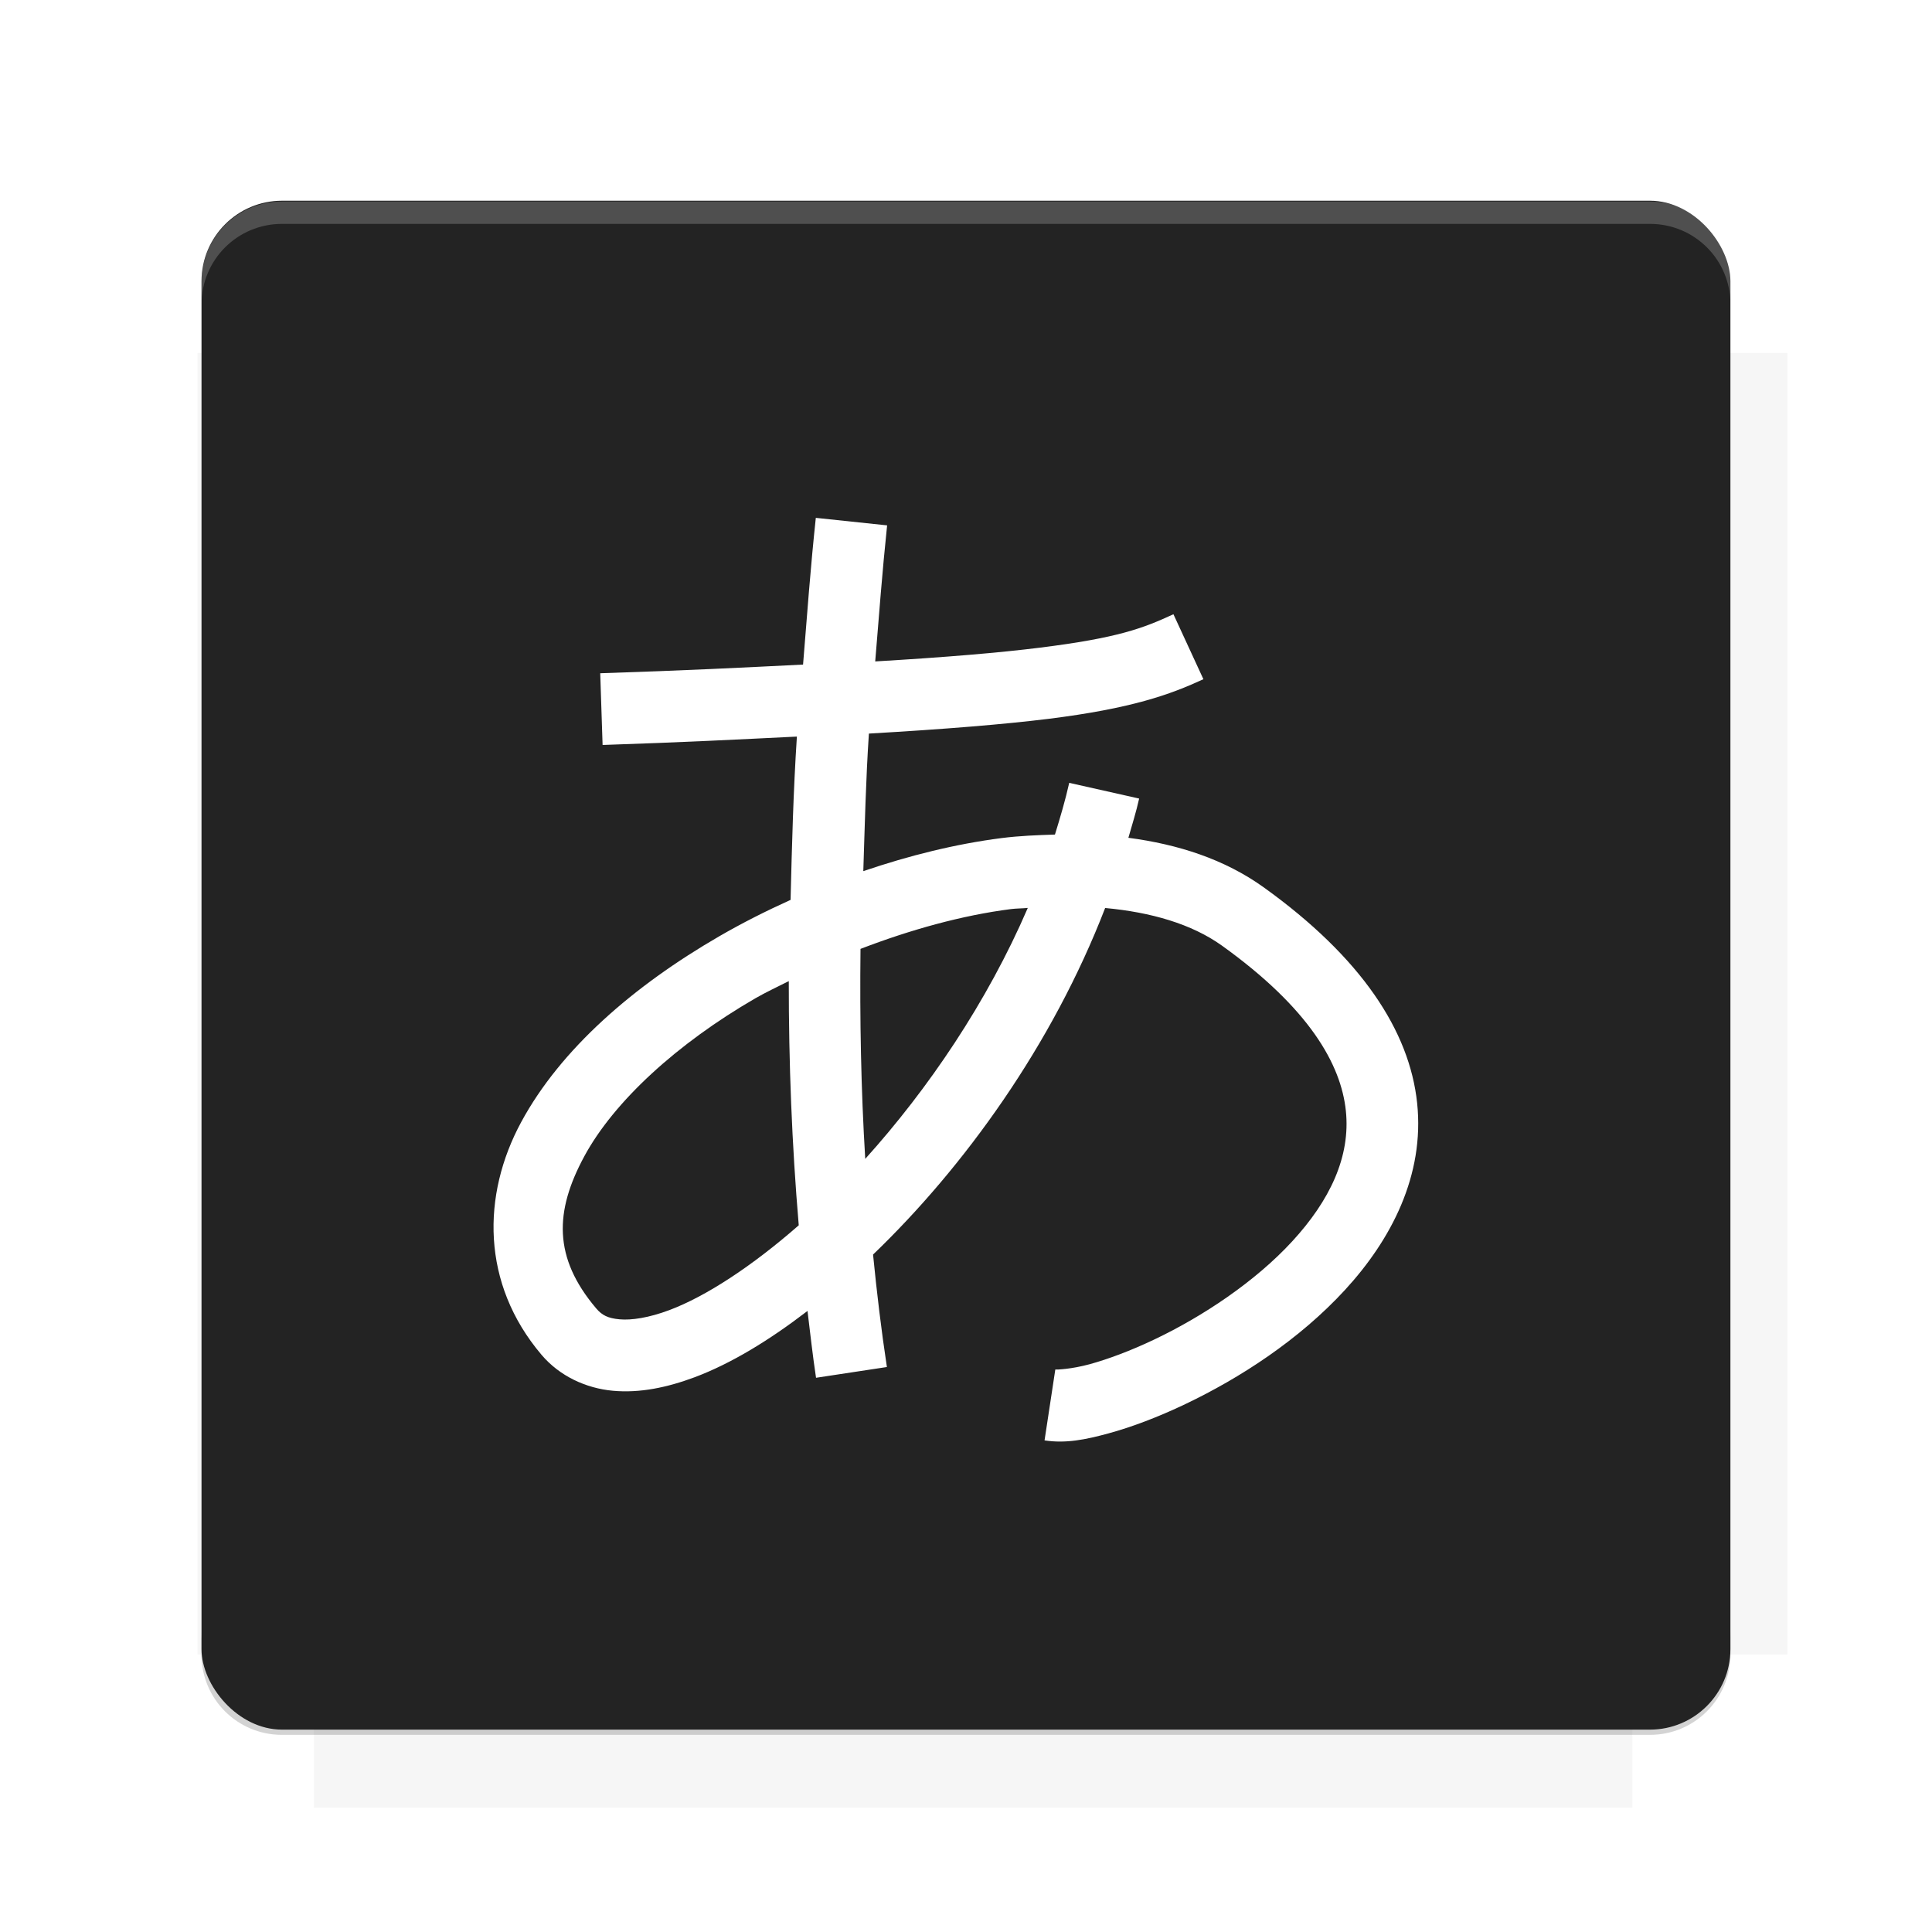 <?xml version="1.0" encoding="UTF-8"?>
<svg version="1.1" viewBox="0 0 26.95 26.95" xmlns="http://www.w3.org/2000/svg">
    <defs>
        <filter id="filter6206-7" color-interpolation-filters="sRGB">
            <feGaussianBlur stdDeviation="0.658"/>
        </filter>
    </defs>
    <g transform="translate(0 -1025.4)">
        <path transform="matrix(1.011 0 0 .998 -.088 2.579)" d="m4.418 1028.2v1.605h-1.605v18.192h1.605v2.14h18.192v-2.14h2.14v-18.192h-2.14v-1.605h-18.192z" fill="#232323" filter="url(#filter6206-7)" opacity=".2"/>
        <rect x="2.811" y="1028.2" width="21.327" height="21.327" rx="1.123" ry="1.123" fill="#232323"/>
        <g transform="translate(-20.925 990.46)">
            <path d="m0 0h48v48h-48z" fill="none"/>
            <g transform="matrix(.336 0 0 .336 1.434 68.477)">
                <path d="m0 0h48v48h-48z" fill="none"/>
            </g>
            <g transform="matrix(.372 0 0 .372 36.377 59.287)">
                <path d="m0 0h48v48h-48z" fill="none"/>
                <g transform="matrix(2.689 0 0 2.689 -77.724 -45.422)">
                    <path d="m0 0h48v48h-48z" fill="none"/>
                </g>
            </g>
        </g>
        <path transform="translate(0 1025.4)" d="m3.934 2.811c-0.622 0-1.123 0.501-1.123 1.123v0.312c0-0.622 0.501-1.123 1.123-1.123h19.082c0.622 0 1.123 0.501 1.123 1.123v-0.312c0-0.622-0.501-1.123-1.123-1.123h-19.082z" fill="#fff" opacity=".2"/>
        <rect x="120" y="512.36" width="40" height="40" fill="none"/>
        <rect x="120" y="592.36" width="40" height="40" fill="none"/>
        <rect x="120" y="632.36" width="40" height="40" fill="none"/>
        <rect x="120" y="552.36" width="40" height="40" fill="none"/>
        <rect x="120" y="672.36" width="40" height="40" fill="none"/>
        <rect x="200" y="512.36" width="40" height="40" fill="none"/>
        <rect x="200" y="592.36" width="40" height="40" fill="none"/>
        <rect x="200" y="632.36" width="40" height="40" fill="none"/>
        <rect x="200" y="552.36" width="40" height="40" fill="none"/>
        <rect x="200" y="672.36" width="40" height="40" fill="none"/>
        <rect x="280" y="512.36" width="40" height="40" fill="none"/>
        <rect x="280" y="592.36" width="40" height="40" fill="none"/>
        <rect x="280" y="632.36" width="40" height="40" fill="none"/>
        <rect x="280" y="552.36" width="40" height="40" fill="none"/>
        <rect x="280" y="672.36" width="40" height="40" fill="none"/>
        <rect x="160" y="512.36" width="40" height="40" fill="none"/>
        <rect x="160" y="592.36" width="40" height="40" fill="none"/>
        <rect x="160" y="632.36" width="40" height="40" fill="none"/>
        <rect x="160" y="552.36" width="40" height="40" fill="none"/>
        <rect x="160" y="672.36" width="40" height="40" fill="none"/>
        <rect x="240" y="512.36" width="40" height="40" fill="none"/>
        <rect x="240" y="592.36" width="40" height="40" fill="none"/>
        <rect x="240" y="632.36" width="40" height="40" fill="none"/>
        <rect x="240" y="552.36" width="40" height="40" fill="none"/>
        <rect x="240" y="672.36" width="40" height="40" fill="none"/>
        <rect x="120" y="712.36" width="40" height="40" fill="none"/>
        <rect x="200" y="712.36" width="40" height="40" fill="none"/>
        <rect x="280" y="712.36" width="40" height="40" fill="none"/>
        <rect x="160" y="712.36" width="40" height="40" fill="none"/>
        <rect x="240" y="712.36" width="40" height="40" fill="none"/>
        <rect x="320" y="552.36" width="40" height="40" fill="none"/>
        <rect x="320" y="592.36" width="40" height="40" fill="none"/>
        <rect x="320" y="672.36" width="40" height="40" fill="none"/>
        <rect x="320" y="512.36" width="40" height="40" fill="none"/>
        <rect x="320" y="632.36" width="40" height="40" fill="none"/>
        <rect x="320" y="712.36" width="40" height="40" fill="none"/>
        <rect x="150" y="542.36" width="180" height="180" fill="none"/>
        <g transform="matrix(.373 0 0 .373 4.438 1028.8)">
            <path d="m0 0h48v48h-48z" fill="none"/>
        </g>
        <g transform="matrix(.365 0 0 .365 4.815 1028.8)">
            <path d="m0 0h48v48h-48z" fill="none"/>
        </g>
        <g transform="matrix(.416 0 0 .416 79.055 989.88)">
            <g transform="matrix(.062 0 0 .062 -26.473 173.71)">
                <g transform="matrix(38.618 0 0 38.618 13804 -12696)">
                    <g transform="matrix(.714 0 0 .714 -375.49 176.57)">
                        <path transform="matrix(1.4 0 0 1.4 525.63 -247.17)" d="m490.56 95.75c-121.72 0.185-342.34 0.091-468.16 0.094-1.555 6.974-2.406 14.232-2.406 21.688v76.344c139.06 0.494 331.32 0.255 472.97 0.25v-76.594c0-7.487-0.839-14.78-2.406-21.781zm-307.19 197.94c-52.495-3e-3 -106.38 0.12-163.38 0.375v92.844c191.76-0.263 282.43-0.093 472.97-0.219v-92.25c-109.29-0.355-208.43-0.744-309.59-0.75z" opacity="0"/>
                    </g>
                </g>
            </g>
        </g>
        <path d="m23.015 1049.6c0.622 0 1.123-0.501 1.123-1.123v-0.312c0 0.622-0.501 1.123-1.123 1.123h-19.082c-0.622 0-1.123-0.501-1.123-1.123v0.312c0 0.622 0.501 1.123 1.123 1.123h19.082z" fill="#232323" opacity=".2"/>
    </g>
    <g transform="matrix(.152 0 0 .152 21.016 12.961)" fill="none" stroke="#0f0" stroke-width="6.582">
        <g fill="none" stroke="#fff" stroke-width="6.582">
            <path transform="matrix(6.582 0 0 6.582 -138.33 -85.309)" d="m11.385 7.225c-0.073 0.684-0.123 1.365-0.178 2.047-0.836 0.042-1.652 0.083-2.828 0.121l0.033 1c1.123-0.037 1.893-0.077 2.709-0.117-0.05 0.762-0.069 1.52-0.088 2.277-0.341 0.154-0.674 0.322-0.992 0.506-1.2 0.694-2.214 1.575-2.764 2.592s-0.559 2.251 0.283 3.244c0.253 0.299 0.623 0.468 0.996 0.502 0.373 0.034 0.753-0.044 1.141-0.189 0.508-0.191 1.038-0.514 1.572-0.924 0.038 0.311 0.072 0.622 0.119 0.932l0.988-0.15c-0.079-0.52-0.141-1.042-0.193-1.568 1.274-1.224 2.5-2.925 3.236-4.832 0.639 0.059 1.206 0.222 1.629 0.525 1.22 0.876 1.659 1.656 1.727 2.301 0.068 0.645-0.226 1.254-0.746 1.82s-1.255 1.052-1.922 1.369c-0.333 0.159-0.65 0.276-0.904 0.346-0.254 0.069-0.46 0.077-0.479 0.074l-0.15 0.988c0.295 0.045 0.567-0.009 0.893-0.098 0.326-0.089 0.69-0.227 1.07-0.408 0.761-0.363 1.587-0.896 2.228-1.594s1.11-1.594 1.004-2.603c-0.106-1.009-0.78-2.032-2.139-3.008-0.546-0.392-1.194-0.6-1.887-0.691 0.052-0.182 0.109-0.362 0.15-0.547l-0.975-0.219c-0.054 0.242-0.125 0.481-0.199 0.721-0.246 0.008-0.494 0.017-0.744 0.049-0.641 0.082-1.291 0.244-1.928 0.461 0.021-0.638 0.035-1.275 0.078-1.918 1.071-0.062 1.893-0.13 2.5-0.205 1.165-0.145 1.701-0.339 2.164-0.553l-0.418-0.906c-0.42 0.194-0.767 0.33-1.869 0.467-0.553 0.069-1.29 0.132-2.289 0.191 0.052-0.631 0.099-1.261 0.166-1.897l-0.996-0.105zm2.955 5.441c-0.566 1.313-1.389 2.525-2.266 3.498-0.059-0.967-0.077-1.944-0.066-2.928 0.696-0.267 1.412-0.467 2.098-0.555 0.081-0.01 0.155-0.008 0.234-0.016zm-3.332 1.018c-9.52e-4 1.143 0.043 2.279 0.139 3.406-0.653 0.572-1.295 0.991-1.803 1.182-0.29 0.109-0.532 0.144-0.695 0.129-0.164-0.015-0.245-0.057-0.326-0.152-0.603-0.711-0.58-1.355-0.166-2.121 0.414-0.766 1.296-1.573 2.385-2.203 0.149-0.086 0.311-0.161 0.467-0.24z" color="#000000" color-rendering="auto" dominant-baseline="auto" fill="#fff" image-rendering="auto" shape-rendering="auto" solid-color="#000000" stroke="none" style="font-feature-settings:normal;font-variant-alternates:normal;font-variant-caps:normal;font-variant-ligatures:normal;font-variant-numeric:normal;font-variant-position:normal;isolation:auto;mix-blend-mode:normal;shape-padding:0;text-decoration-color:#000000;text-decoration-line:none;text-decoration-style:solid;text-indent:0;text-orientation:mixed;text-transform:none;white-space:normal"/>
        </g>
    </g>
    <g display="none" fill="none">
        <rect transform="rotate(90)" x="7.334" y="-19.616" width="12.282" height="12.282" display="inline" stroke="#000" stroke-width=".066"/>
        <rect x="6.773" y="8.112" width="13.405" height="10.726" stroke="#5261ff" stroke-linecap="round" stroke-linejoin="round" stroke-width=".065"/>
        <rect transform="rotate(90)" x="6.773" y="-18.838" width="13.405" height="10.726" display="inline" stroke="#0f0" stroke-linecap="round" stroke-linejoin="round" stroke-width=".065"/>
    </g>
</svg>
